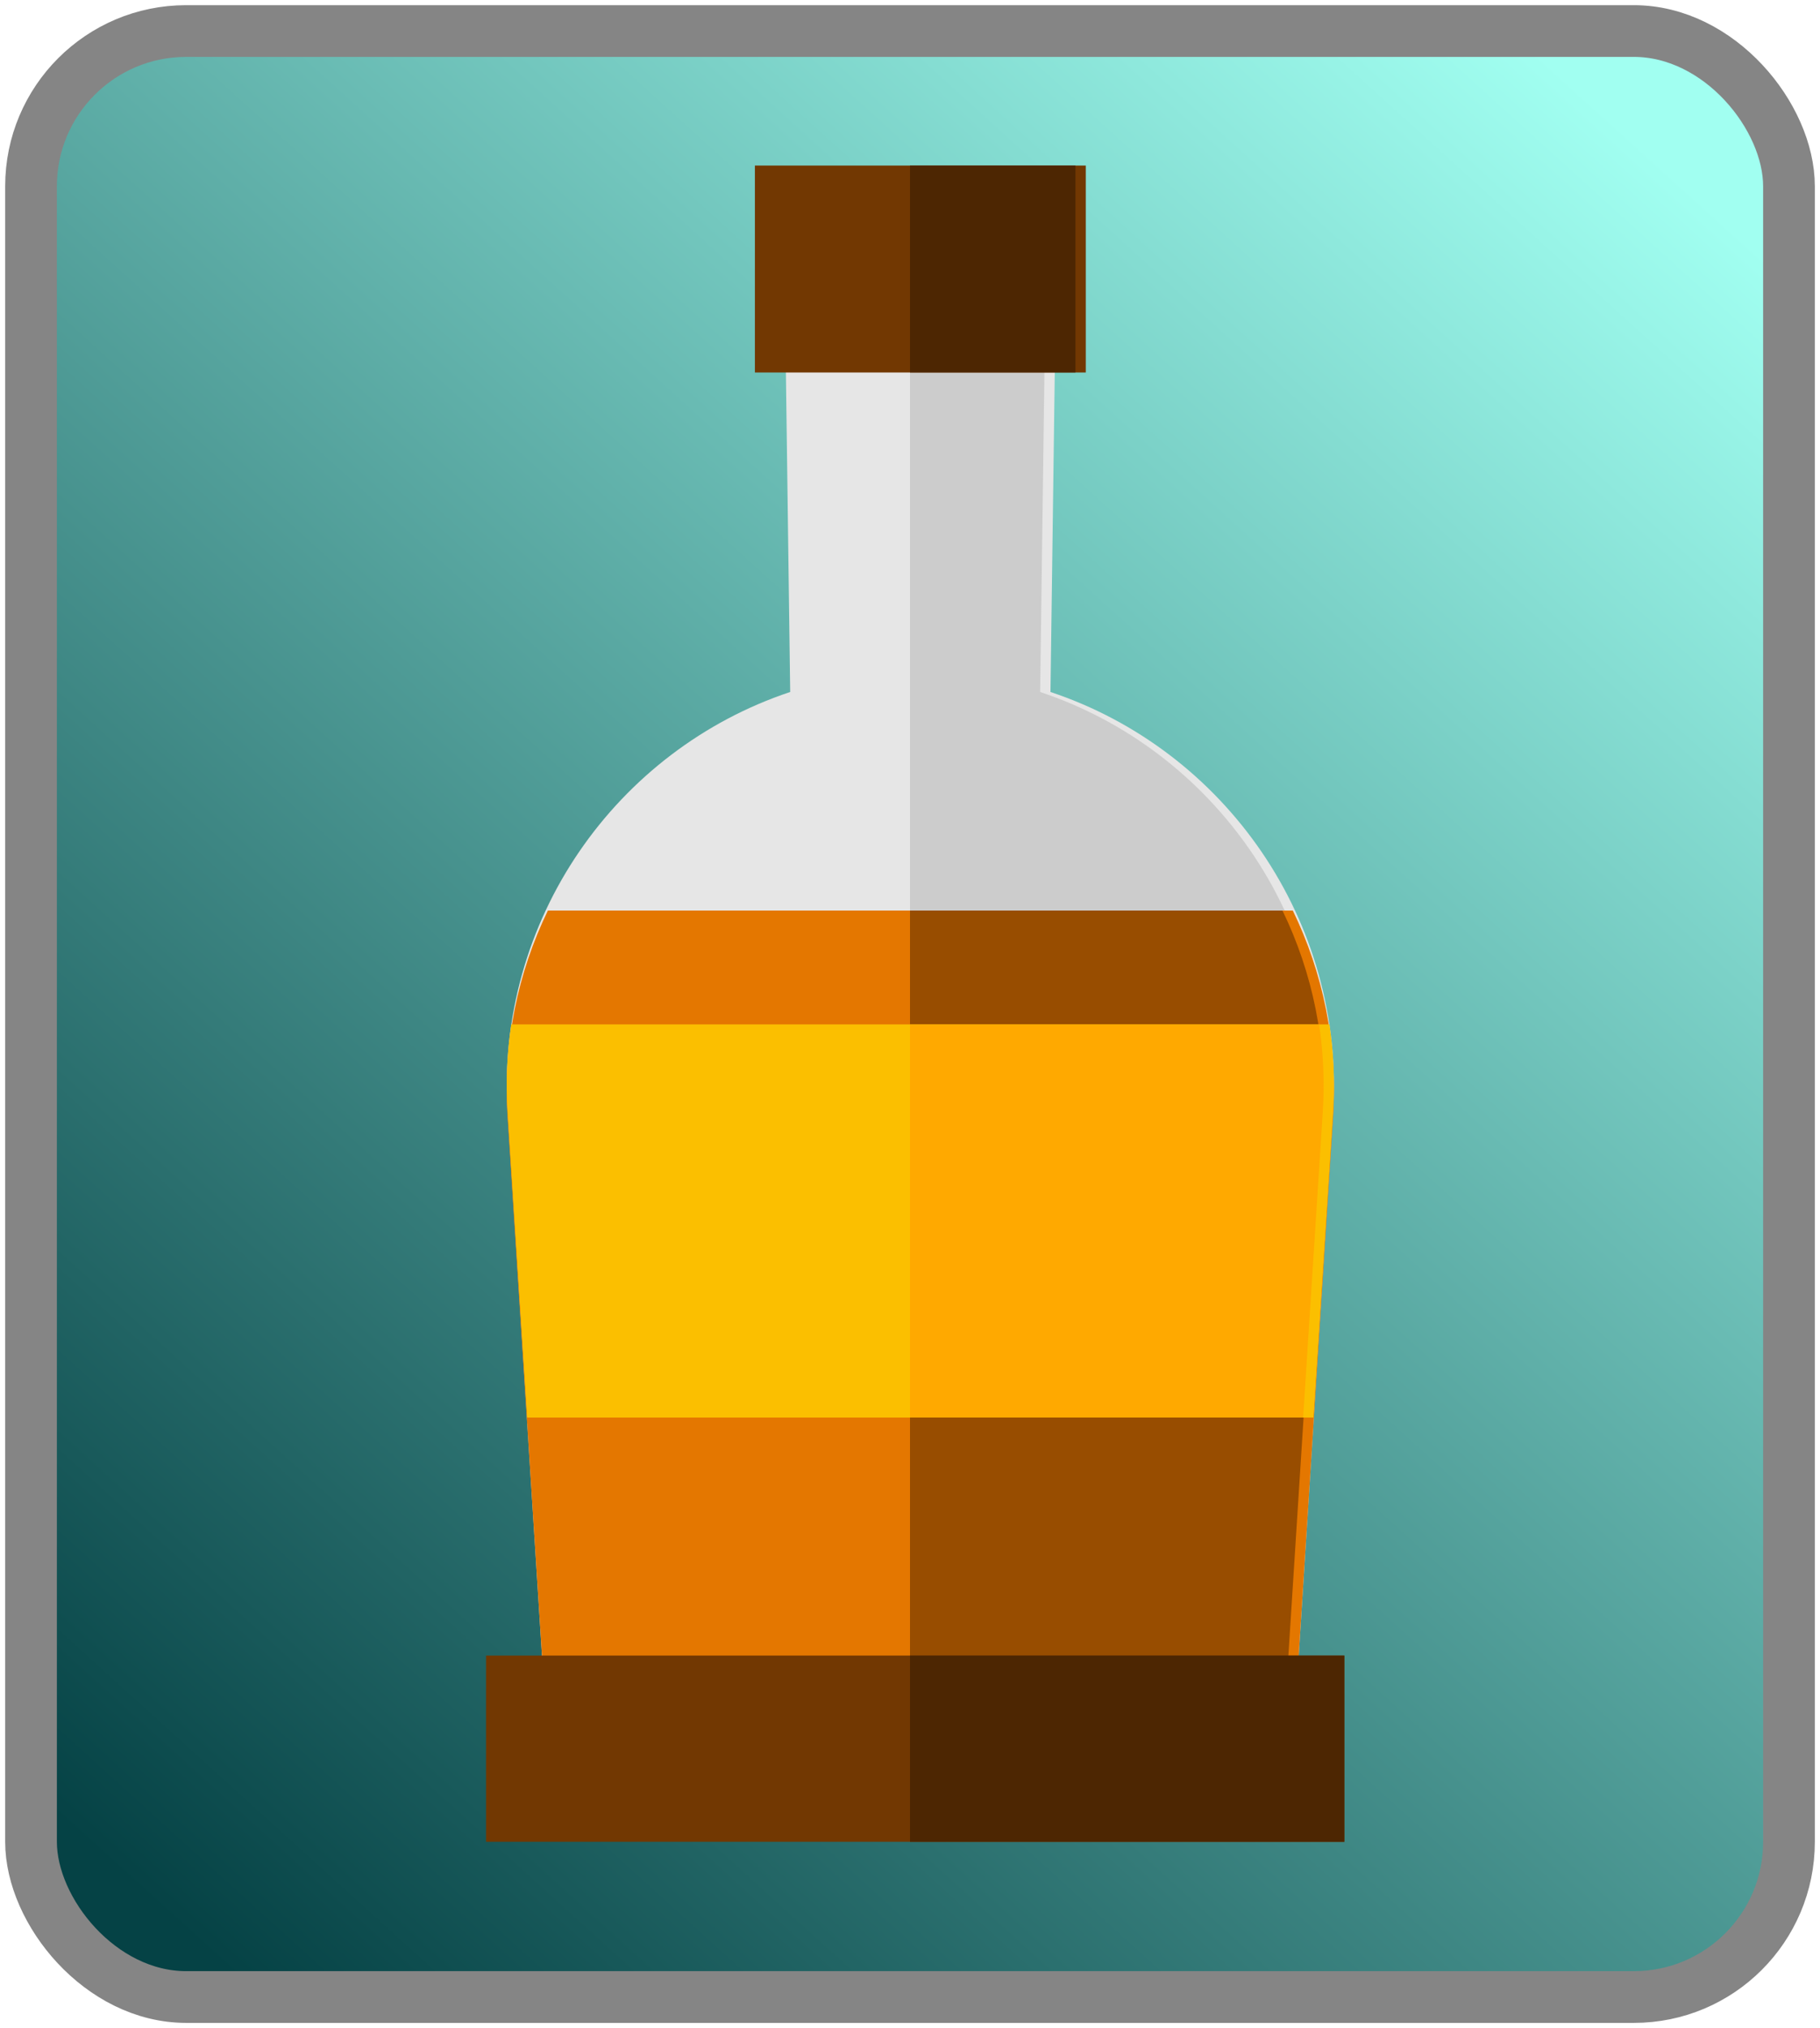 <?xml version="1.0" encoding="UTF-8"?>
<svg width="176px" height="196px" viewBox="0 0 176 196" version="1.1" xmlns="http://www.w3.org/2000/svg" xmlns:xlink="http://www.w3.org/1999/xlink">
    <!-- Generator: Sketch 60 (88103) - https://sketch.com -->
    <title>Rum</title>
    <desc>Created with Sketch.</desc>
    <defs>
        <linearGradient x1="90.028%" y1="5.152%" x2="13.638%" y2="100%" id="linearGradient-1">
            <stop stop-color="#A1FFF1" offset="0%"></stop>
            <stop stop-color="#054245" offset="100%"></stop>
        </linearGradient>
    </defs>
    <g id="Page-1" stroke="none" stroke-width="1" fill="none" fill-rule="evenodd">
        <g id="Mobile" transform="translate(-823, -25)">
            <g id="Rum" transform="translate(826, 28)">
                <rect id="Rectangle-Copy-4" stroke="#858585" stroke-width="5" fill="url(#linearGradient-1)" x="0" y="0" width="170" height="190" rx="15"></rect>
                <g id="rum" transform="translate(44, 13)" fill-rule="nonzero">
                    <path d="M54.585,50.876 L55.054,16 L28.945,16 L29.414,50.876 C12.648,56.454 0.892,72.865 2.083,91.612 L5.537,146 L78.463,146 L81.917,91.612 C83.107,72.865 71.352,56.454 54.585,50.876 Z" id="Path" fill="#E6E6E6"></path>
                    <path d="M53.585,50.876 L54.054,16 L41,16 L41,146 L77.463,146 L80.917,91.611 C82.107,72.865 70.352,56.455 53.585,50.876 Z" id="Path" fill="#CCCCCC"></path>
                    <path d="M5.981,72 C3.076,77.987 1.626,84.791 2.083,91.938 L5.537,146 L78.463,146 L81.917,91.938 C82.374,84.792 80.924,77.987 78.019,72 L5.981,72 Z" id="Path" fill="#E47700"></path>
                    <path d="M41,72 L41,146 L77.463,146 L80.917,91.938 C81.374,84.792 79.924,77.987 77.019,72 L41,72 Z" id="Path" fill="#984D00"></path>
                    <rect id="Rectangle" fill="#723802" x="26" y="0" width="32" height="20"></rect>
                    <rect id="Rectangle" fill="#4D2602" x="41" y="0" width="16" height="20"></rect>
                    <path d="M2.083,91.455 L3.983,121 L80.017,121 L81.917,91.455 C82.103,88.57 81.973,85.741 81.56,83 L2.44,83 C2.026,85.741 1.897,88.57 2.083,91.455 Z" id="Path" fill="#FBBF00"></path>
                    <path d="M41,121 L79.017,121 L80.917,91.455 C81.103,88.57 80.973,85.741 80.56,83 L41,83 L41,121 Z" id="Path" fill="#FFA900"></path>
                    <rect id="Rectangle" fill="#723802" x="0" y="144" width="83" height="18"></rect>
                    <rect id="Rectangle" fill="#4D2602" x="41" y="144" width="42" height="18"></rect>
                </g>
            </g>
        </g>
    </g>
</svg>